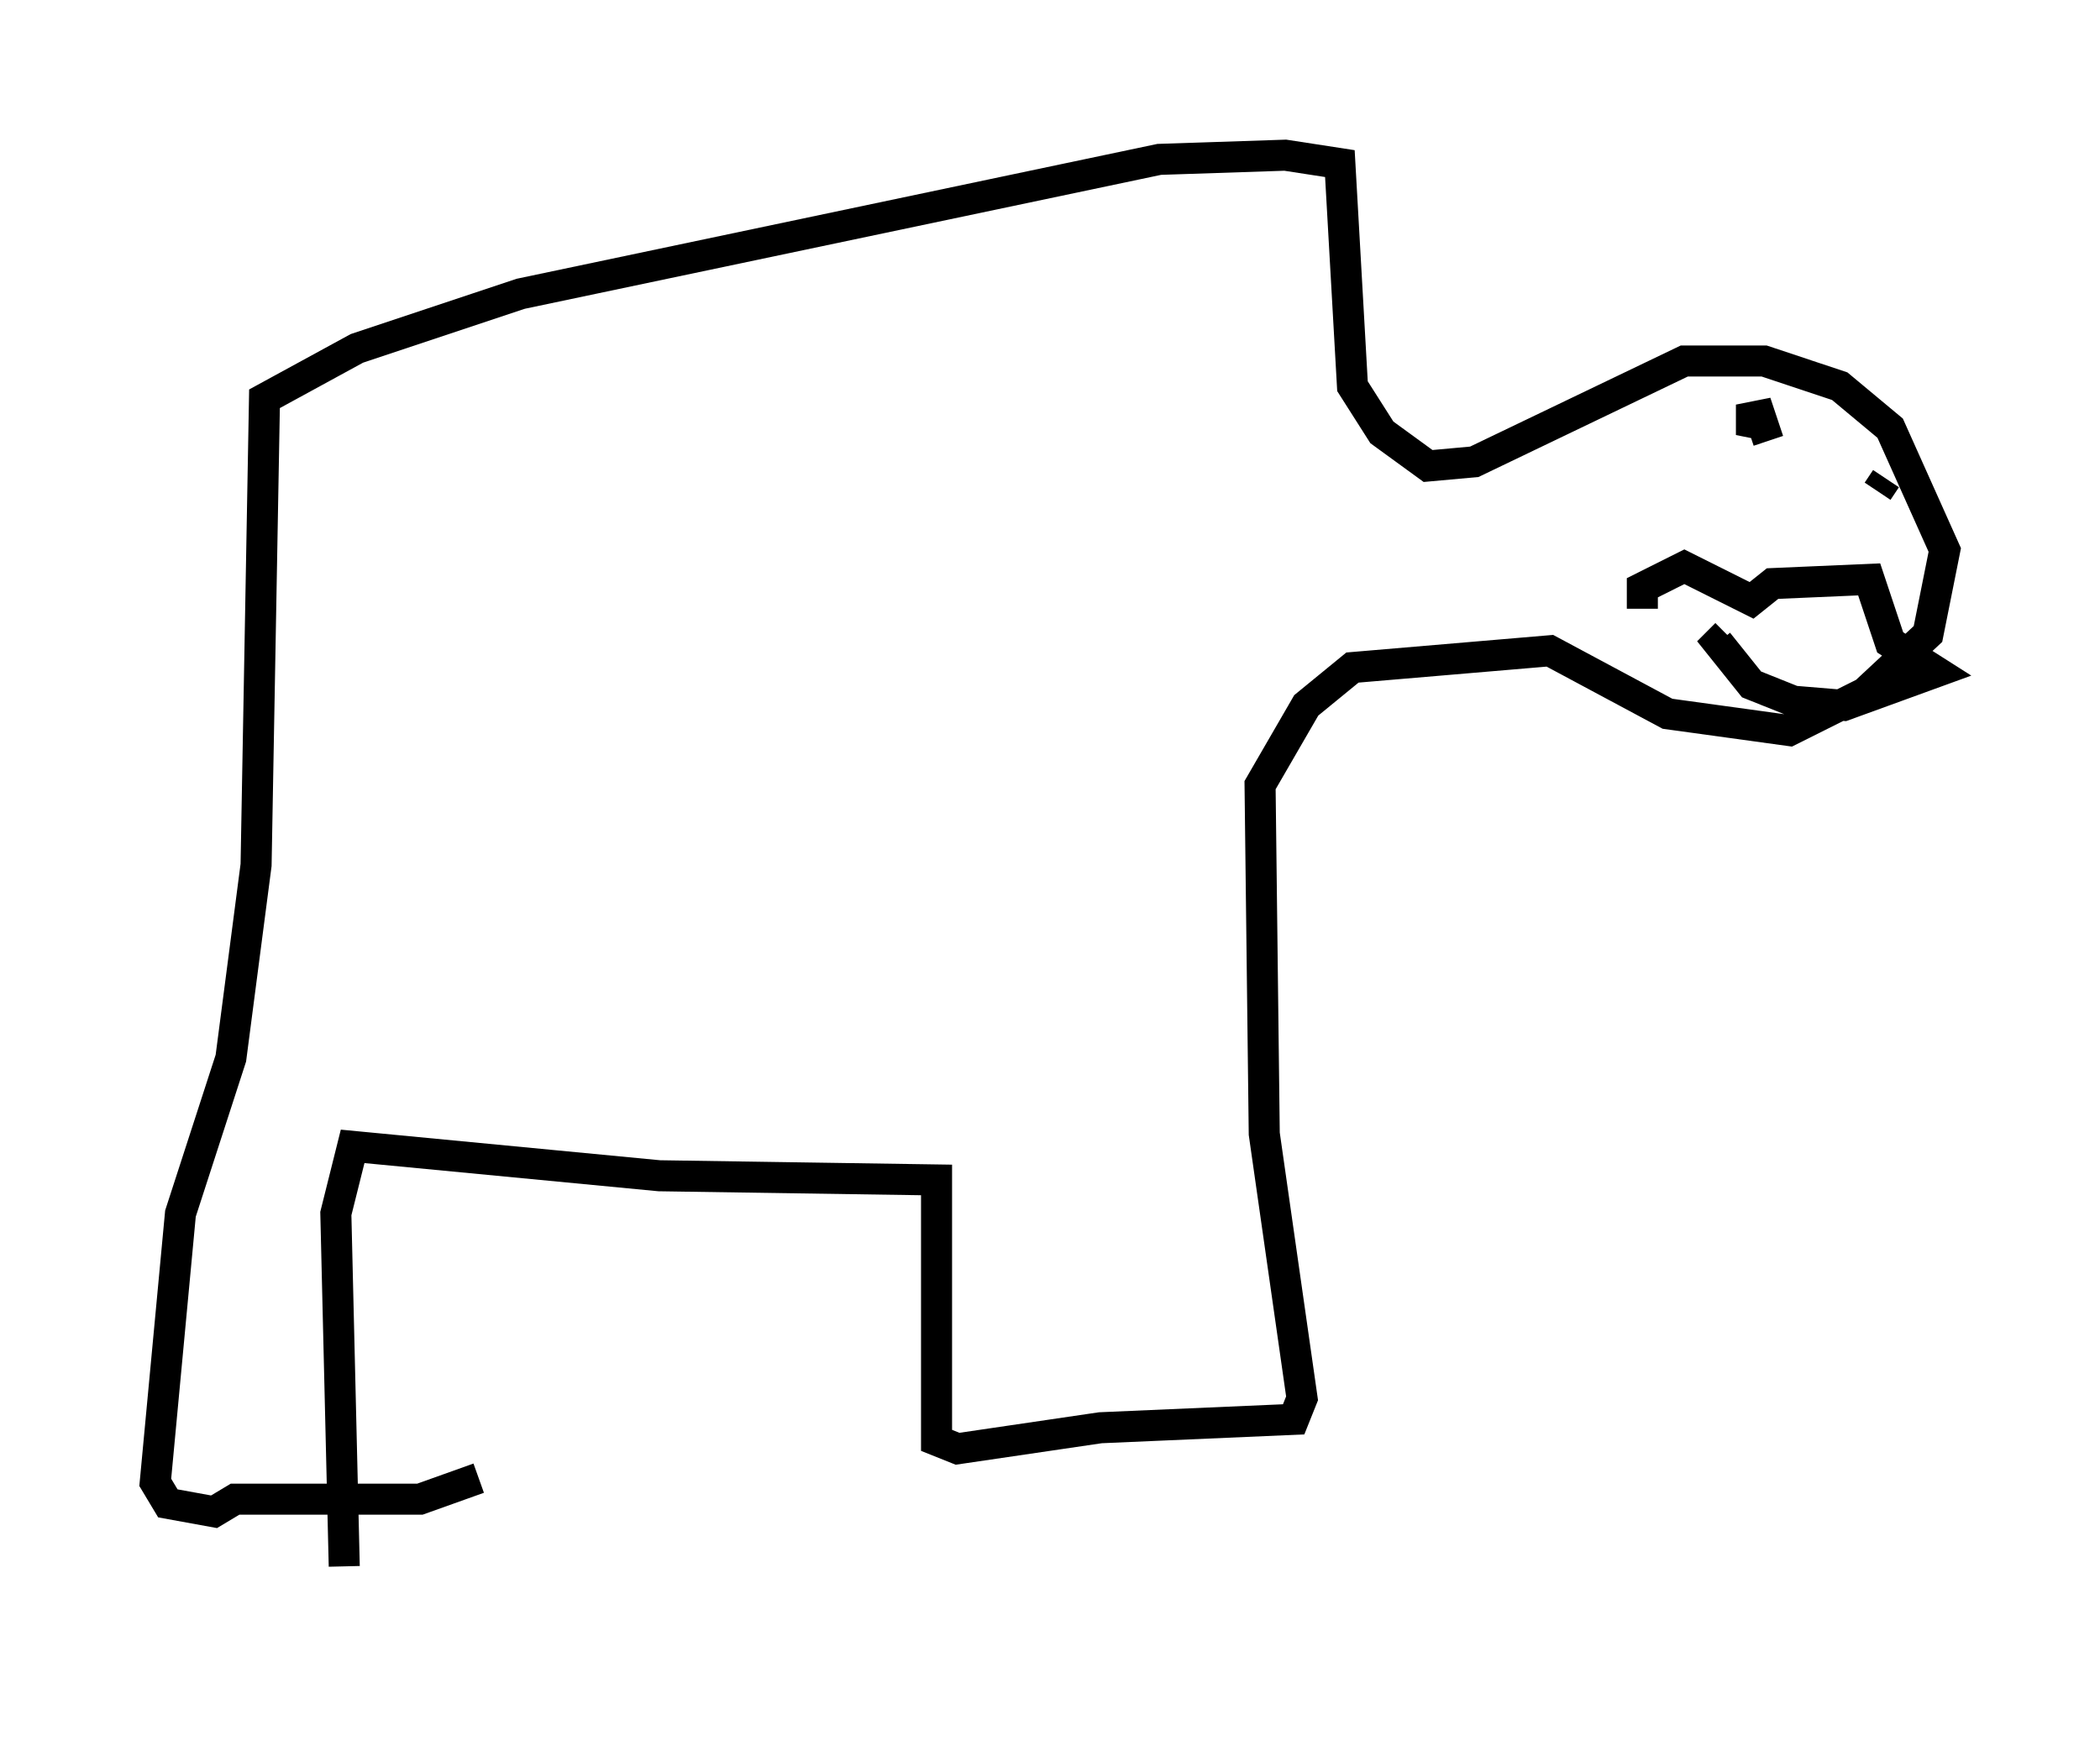 <?xml version="1.0" encoding="utf-8" ?>
<svg baseProfile="full" height="56.414" version="1.1" width="67.645" xmlns="http://www.w3.org/2000/svg" xmlns:ev="http://www.w3.org/2001/xml-events" xmlns:xlink="http://www.w3.org/1999/xlink"><defs /><rect fill="white" height="56.414" width="67.645" x="0" y="0" /><path d="M10.683, 51.414 m0.406, -0.947 l-0.271, -11.367 0.541, -2.165 l9.878, 0.947 8.931, 0.135 l0.0, 8.39 0.677, 0.271 l4.601, -0.677 6.225, -0.271 l0.271, -0.677 -1.218, -8.525 l-0.135, -11.231 1.488, -2.571 l1.488, -1.218 6.36, -0.541 l3.789, 2.03 3.924, 0.541 l2.436, -1.218 2.03, -1.894 l0.541, -2.706 -1.759, -3.924 l-1.624, -1.353 -2.436, -0.812 l-2.571, 0.0 -6.766, 3.248 l-1.488, 0.135 -1.488, -1.083 l-0.947, -1.488 -0.406, -7.172 l-1.759, -0.271 -4.059, 0.135 l-20.568, 4.33 -5.277, 1.759 l-2.977, 1.624 -0.271, 15.02 l-0.812, 6.225 -1.624, 5.007 l-0.812, 8.66 0.406, 0.677 l1.488, 0.271 0.677, -0.406 l5.954, 0.0 1.894, -0.677 m37.483, -28.011 l0.0, -0.677 1.353, -0.677 l2.165, 1.083 0.677, -0.541 l3.112, -0.135 0.677, 2.03 l1.488, 0.947 -2.977, 1.083 l-1.624, -0.135 -1.353, -0.541 l-1.083, -1.353 0.271, -0.271 m-1.353, -5.954 l0.0, 0.0 m2.436, -0.812 l-0.677, -0.135 0.677, -0.135 l0.271, 0.812 m3.518, 1.624 l0.271, -0.406 " fill="none" stroke="black" stroke-width="1" /></svg>